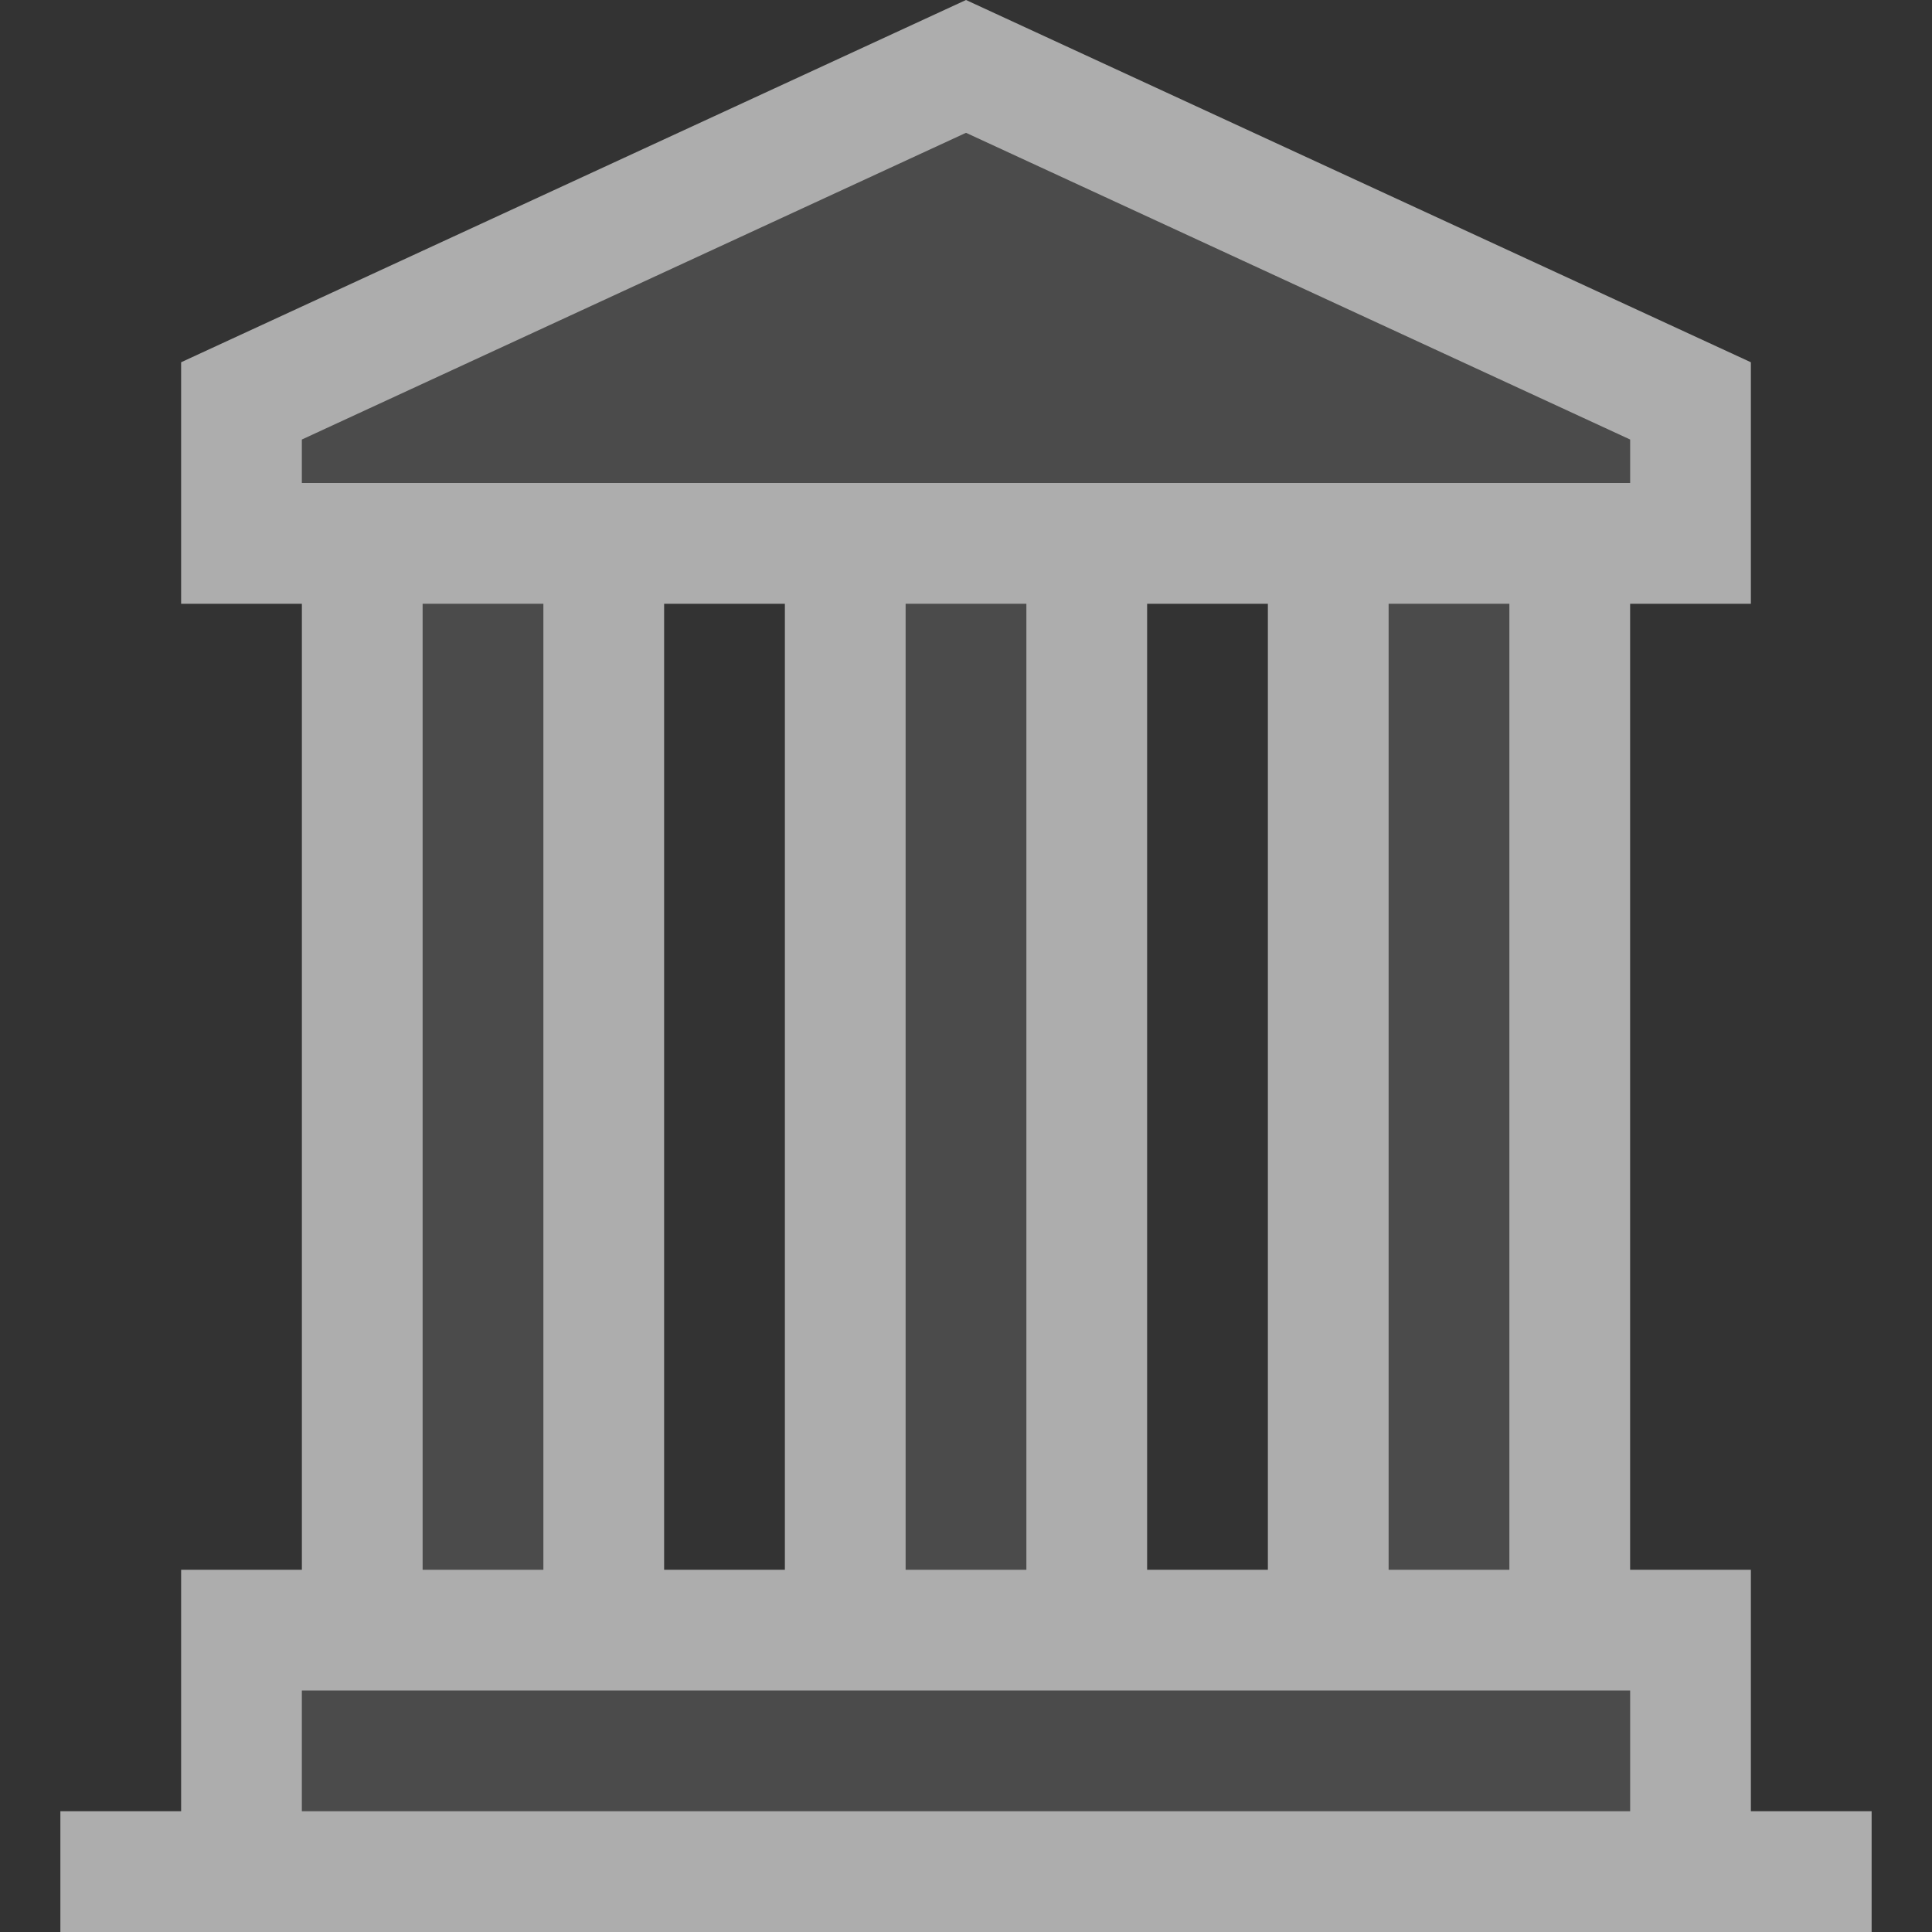 <svg width="16" height="16" viewBox="0 0 16 16" fill="none" xmlns="http://www.w3.org/2000/svg">
<rect x="0" y="0" width="16" height="16" fill="#333333" stroke="none"/>
<path opacity="0.6" d="M14.5 15V13H13.5V5H14.5V3L8 0L1.5 3V5H2.5V13H1.5V15H0.5V16H15.5V15H14.5ZM5.5 5H6.5V13H5.5V5ZM7.5 5H8.5V13H7.5V5ZM9.5 5H10.5V13H9.5V5ZM11.5 5H12.5V13H11.5V5ZM2.5 3.64L8 1.1L13.5 3.64V4H2.5V3.64ZM4.5 5V13H3.5V5H4.5ZM13.5 15H2.5V14H13.5V15Z" fill="white"/>
<g opacity="0.12">
<path d="M7.5 5V13H8.5V5H7.5Z" fill="white"/>
<path d="M11.5 5V13H12.5V5H11.5Z" fill="white"/>
<path d="M8 1.1L2.5 3.64V4H13.5V3.64L8 1.1Z" fill="white"/>
<path d="M3.5 5V13H4.5V5H3.5Z" fill="white"/>
<path d="M2.5 14V15H13.5V14H2.5Z" fill="white"/>
</g>
</svg>
